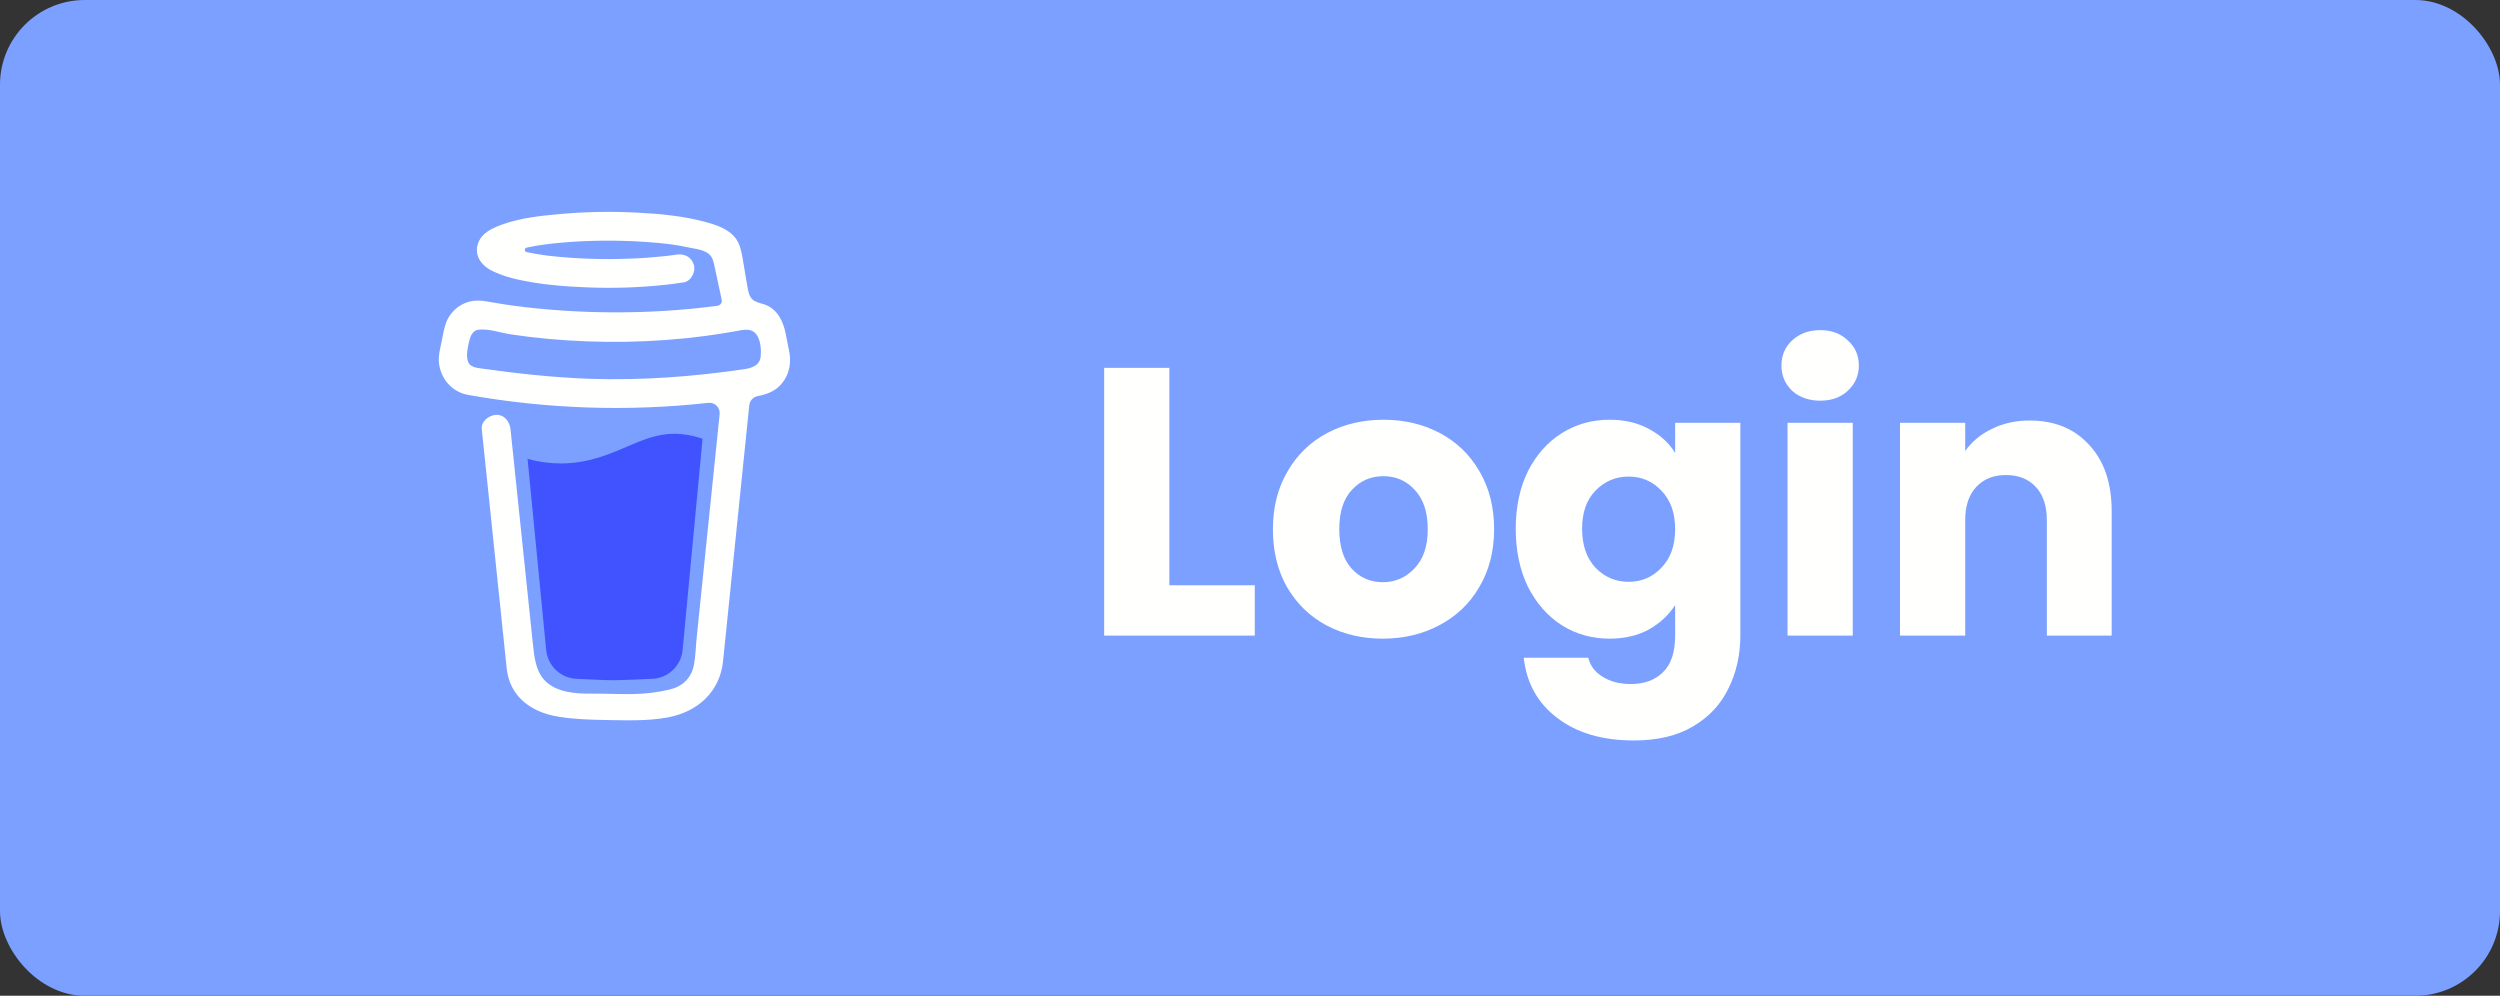<svg width="118" height="47" viewBox="0 0 118 47" fill="none" xmlns="http://www.w3.org/2000/svg">
<rect x="0" y="0" width="118" height="47" fill="#333333" stroke="none"/>
<rect width="118" height="47" rx="4" fill="#7BA0FF"/>
<path d="M37.216 16.415L37.084 15.749C36.965 15.151 36.696 14.586 36.083 14.37C35.886 14.301 35.663 14.272 35.513 14.129C35.361 13.986 35.317 13.763 35.282 13.557C35.217 13.179 35.157 12.801 35.09 12.424C35.033 12.099 34.988 11.734 34.84 11.437C34.645 11.037 34.243 10.803 33.844 10.649C33.639 10.572 33.43 10.508 33.218 10.455C32.218 10.192 31.168 10.095 30.141 10.039C28.908 9.971 27.671 9.992 26.441 10.101C25.526 10.184 24.561 10.285 23.691 10.601C23.373 10.717 23.045 10.857 22.803 11.102C22.506 11.404 22.41 11.872 22.626 12.248C22.78 12.515 23.041 12.704 23.318 12.828C23.678 12.99 24.055 13.112 24.441 13.194C25.516 13.432 26.63 13.525 27.728 13.564C28.946 13.614 30.165 13.574 31.378 13.446C31.677 13.413 31.976 13.373 32.274 13.327C32.626 13.273 32.852 12.814 32.748 12.493C32.624 12.11 32.291 11.962 31.914 12.02C31.448 12.094 30.954 12.128 30.532 12.166C29.355 12.246 28.174 12.248 26.996 12.172C26.61 12.146 26.224 12.111 25.839 12.065C25.753 12.055 25.659 12.04 25.581 12.029C25.338 11.993 25.097 11.949 24.857 11.899C24.746 11.872 24.746 11.714 24.857 11.687H24.862C25.139 11.627 25.419 11.579 25.7 11.54H25.702C25.833 11.531 25.965 11.508 26.096 11.492C27.234 11.374 28.379 11.334 29.522 11.372C30.196 11.391 30.869 11.439 31.539 11.516L31.767 11.547C32.034 11.587 32.3 11.635 32.565 11.692C32.957 11.777 33.46 11.805 33.635 12.234C33.69 12.371 33.715 12.522 33.746 12.665L34.065 14.149C34.072 14.181 34.072 14.214 34.066 14.245C34.059 14.277 34.046 14.308 34.027 14.334C34.009 14.361 33.985 14.383 33.957 14.4C33.929 14.417 33.898 14.428 33.866 14.433H33.863C33.826 14.439 33.788 14.443 33.751 14.448C32.178 14.649 30.594 14.747 29.008 14.743C27.437 14.741 25.867 14.64 24.309 14.439C24.169 14.422 24.016 14.397 23.892 14.379C23.566 14.331 23.243 14.271 22.919 14.218C22.526 14.153 22.151 14.186 21.796 14.379C21.506 14.539 21.269 14.783 21.121 15.08C20.967 15.396 20.922 15.74 20.854 16.08C20.785 16.42 20.678 16.787 20.719 17.136C20.806 17.889 21.332 18.501 22.089 18.638C25.832 19.306 29.653 19.433 33.432 19.014C33.504 19.006 33.577 19.014 33.645 19.038C33.713 19.061 33.775 19.1 33.827 19.151C33.878 19.202 33.917 19.263 33.941 19.331C33.966 19.399 33.974 19.472 33.967 19.544L33.896 20.241L32.878 30.148C32.837 30.558 32.831 30.98 32.753 31.385C32.631 32.022 32.2 32.413 31.571 32.556C30.994 32.687 30.406 32.756 29.815 32.761C29.159 32.765 28.505 32.736 27.849 32.739C27.15 32.743 26.293 32.679 25.754 32.159C25.279 31.701 25.214 30.985 25.149 30.366L24.418 23.353L24.096 20.259C24.059 19.908 23.81 19.564 23.418 19.581C23.082 19.596 22.7 19.881 22.74 20.26L22.968 22.445L23.917 31.557C24.064 32.901 25.091 33.625 26.363 33.829C27.105 33.949 27.866 33.973 28.62 33.985C29.586 34.001 30.562 34.038 31.512 33.863C32.92 33.605 33.977 32.665 34.128 31.206C34.468 27.874 34.811 24.543 35.152 21.211L35.367 19.124C35.378 19.02 35.421 18.923 35.492 18.846C35.562 18.77 35.655 18.718 35.757 18.698C36.159 18.62 36.544 18.486 36.831 18.18C37.286 17.692 37.377 17.057 37.216 16.415ZM35.738 17.187C35.593 17.324 35.375 17.388 35.16 17.42C32.744 17.779 30.294 17.96 27.852 17.88C26.104 17.82 24.375 17.626 22.645 17.382C22.475 17.358 22.292 17.327 22.175 17.202C21.955 16.966 22.064 16.492 22.121 16.207C22.173 15.947 22.273 15.598 22.584 15.561C23.068 15.504 23.63 15.709 24.11 15.781C24.687 15.869 25.266 15.94 25.847 15.993C28.327 16.219 30.849 16.183 33.319 15.853C33.769 15.793 34.218 15.723 34.664 15.643C35.063 15.571 35.504 15.437 35.744 15.849C35.91 16.13 35.932 16.506 35.906 16.823C35.898 16.961 35.838 17.092 35.737 17.187H35.738Z" fill="#FFFFFE"/>
<path d="M26.47 21.875C27.739 21.875 28.717 21.457 29.579 21.087C30.348 20.758 31.013 20.474 31.839 20.474C32.29 20.478 32.737 20.559 33.161 20.712L32.221 30.662C32.156 31.442 31.505 32.042 30.722 32.042C30.722 32.042 29.383 32.107 28.936 32.107C28.521 32.107 27.278 32.042 27.278 32.042C26.495 32.042 25.843 31.442 25.778 30.662L24.901 21.658C25.412 21.801 25.94 21.874 26.47 21.875Z" fill="#4053FF"/>
<path d="M55.194 27.624H59.226V30H52.116V17.364H55.194V27.624ZM65.266 30.144C64.282 30.144 63.394 29.934 62.602 29.514C61.822 29.094 61.204 28.494 60.748 27.714C60.304 26.934 60.082 26.022 60.082 24.978C60.082 23.946 60.31 23.04 60.766 22.26C61.222 21.468 61.846 20.862 62.638 20.442C63.43 20.022 64.318 19.812 65.302 19.812C66.286 19.812 67.174 20.022 67.966 20.442C68.758 20.862 69.382 21.468 69.838 22.26C70.294 23.04 70.522 23.946 70.522 24.978C70.522 26.01 70.288 26.922 69.82 27.714C69.364 28.494 68.734 29.094 67.93 29.514C67.138 29.934 66.25 30.144 65.266 30.144ZM65.266 27.48C65.854 27.48 66.352 27.264 66.76 26.832C67.18 26.4 67.39 25.782 67.39 24.978C67.39 24.174 67.186 23.556 66.778 23.124C66.382 22.692 65.89 22.476 65.302 22.476C64.702 22.476 64.204 22.692 63.808 23.124C63.412 23.544 63.214 24.162 63.214 24.978C63.214 25.782 63.406 26.4 63.79 26.832C64.186 27.264 64.678 27.48 65.266 27.48ZM75.971 19.812C76.679 19.812 77.297 19.956 77.825 20.244C78.365 20.532 78.779 20.91 79.067 21.378V19.956H82.145V29.982C82.145 30.906 81.959 31.74 81.587 32.484C81.227 33.24 80.669 33.84 79.913 34.284C79.169 34.728 78.239 34.95 77.123 34.95C75.635 34.95 74.429 34.596 73.505 33.888C72.581 33.192 72.053 32.244 71.921 31.044H74.963C75.059 31.428 75.287 31.728 75.647 31.944C76.007 32.172 76.451 32.286 76.979 32.286C77.615 32.286 78.119 32.1 78.491 31.728C78.875 31.368 79.067 30.786 79.067 29.982V28.56C78.767 29.028 78.353 29.412 77.825 29.712C77.297 30 76.679 30.144 75.971 30.144C75.143 30.144 74.393 29.934 73.721 29.514C73.049 29.082 72.515 28.476 72.119 27.696C71.735 26.904 71.543 25.992 71.543 24.96C71.543 23.928 71.735 23.022 72.119 22.242C72.515 21.462 73.049 20.862 73.721 20.442C74.393 20.022 75.143 19.812 75.971 19.812ZM79.067 24.978C79.067 24.21 78.851 23.604 78.419 23.16C77.999 22.716 77.483 22.494 76.871 22.494C76.259 22.494 75.737 22.716 75.305 23.16C74.885 23.592 74.675 24.192 74.675 24.96C74.675 25.728 74.885 26.34 75.305 26.796C75.737 27.24 76.259 27.462 76.871 27.462C77.483 27.462 77.999 27.24 78.419 26.796C78.851 26.352 79.067 25.746 79.067 24.978ZM85.92 18.912C85.38 18.912 84.936 18.756 84.588 18.444C84.252 18.12 84.084 17.724 84.084 17.256C84.084 16.776 84.252 16.38 84.588 16.068C84.936 15.744 85.38 15.582 85.92 15.582C86.448 15.582 86.88 15.744 87.216 16.068C87.564 16.38 87.738 16.776 87.738 17.256C87.738 17.724 87.564 18.12 87.216 18.444C86.88 18.756 86.448 18.912 85.92 18.912ZM87.45 19.956V30H84.372V19.956H87.45ZM95.8 19.848C96.977 19.848 97.912 20.232 98.609 21C99.317 21.756 99.671 22.8 99.671 24.132V30H96.611V24.546C96.611 23.874 96.436 23.352 96.088 22.98C95.74 22.608 95.272 22.422 94.684 22.422C94.097 22.422 93.629 22.608 93.281 22.98C92.933 23.352 92.758 23.874 92.758 24.546V30H89.68V19.956H92.758V21.288C93.07 20.844 93.49 20.496 94.019 20.244C94.546 19.98 95.141 19.848 95.8 19.848Z" fill="#FFFFFE"/>
</svg>
